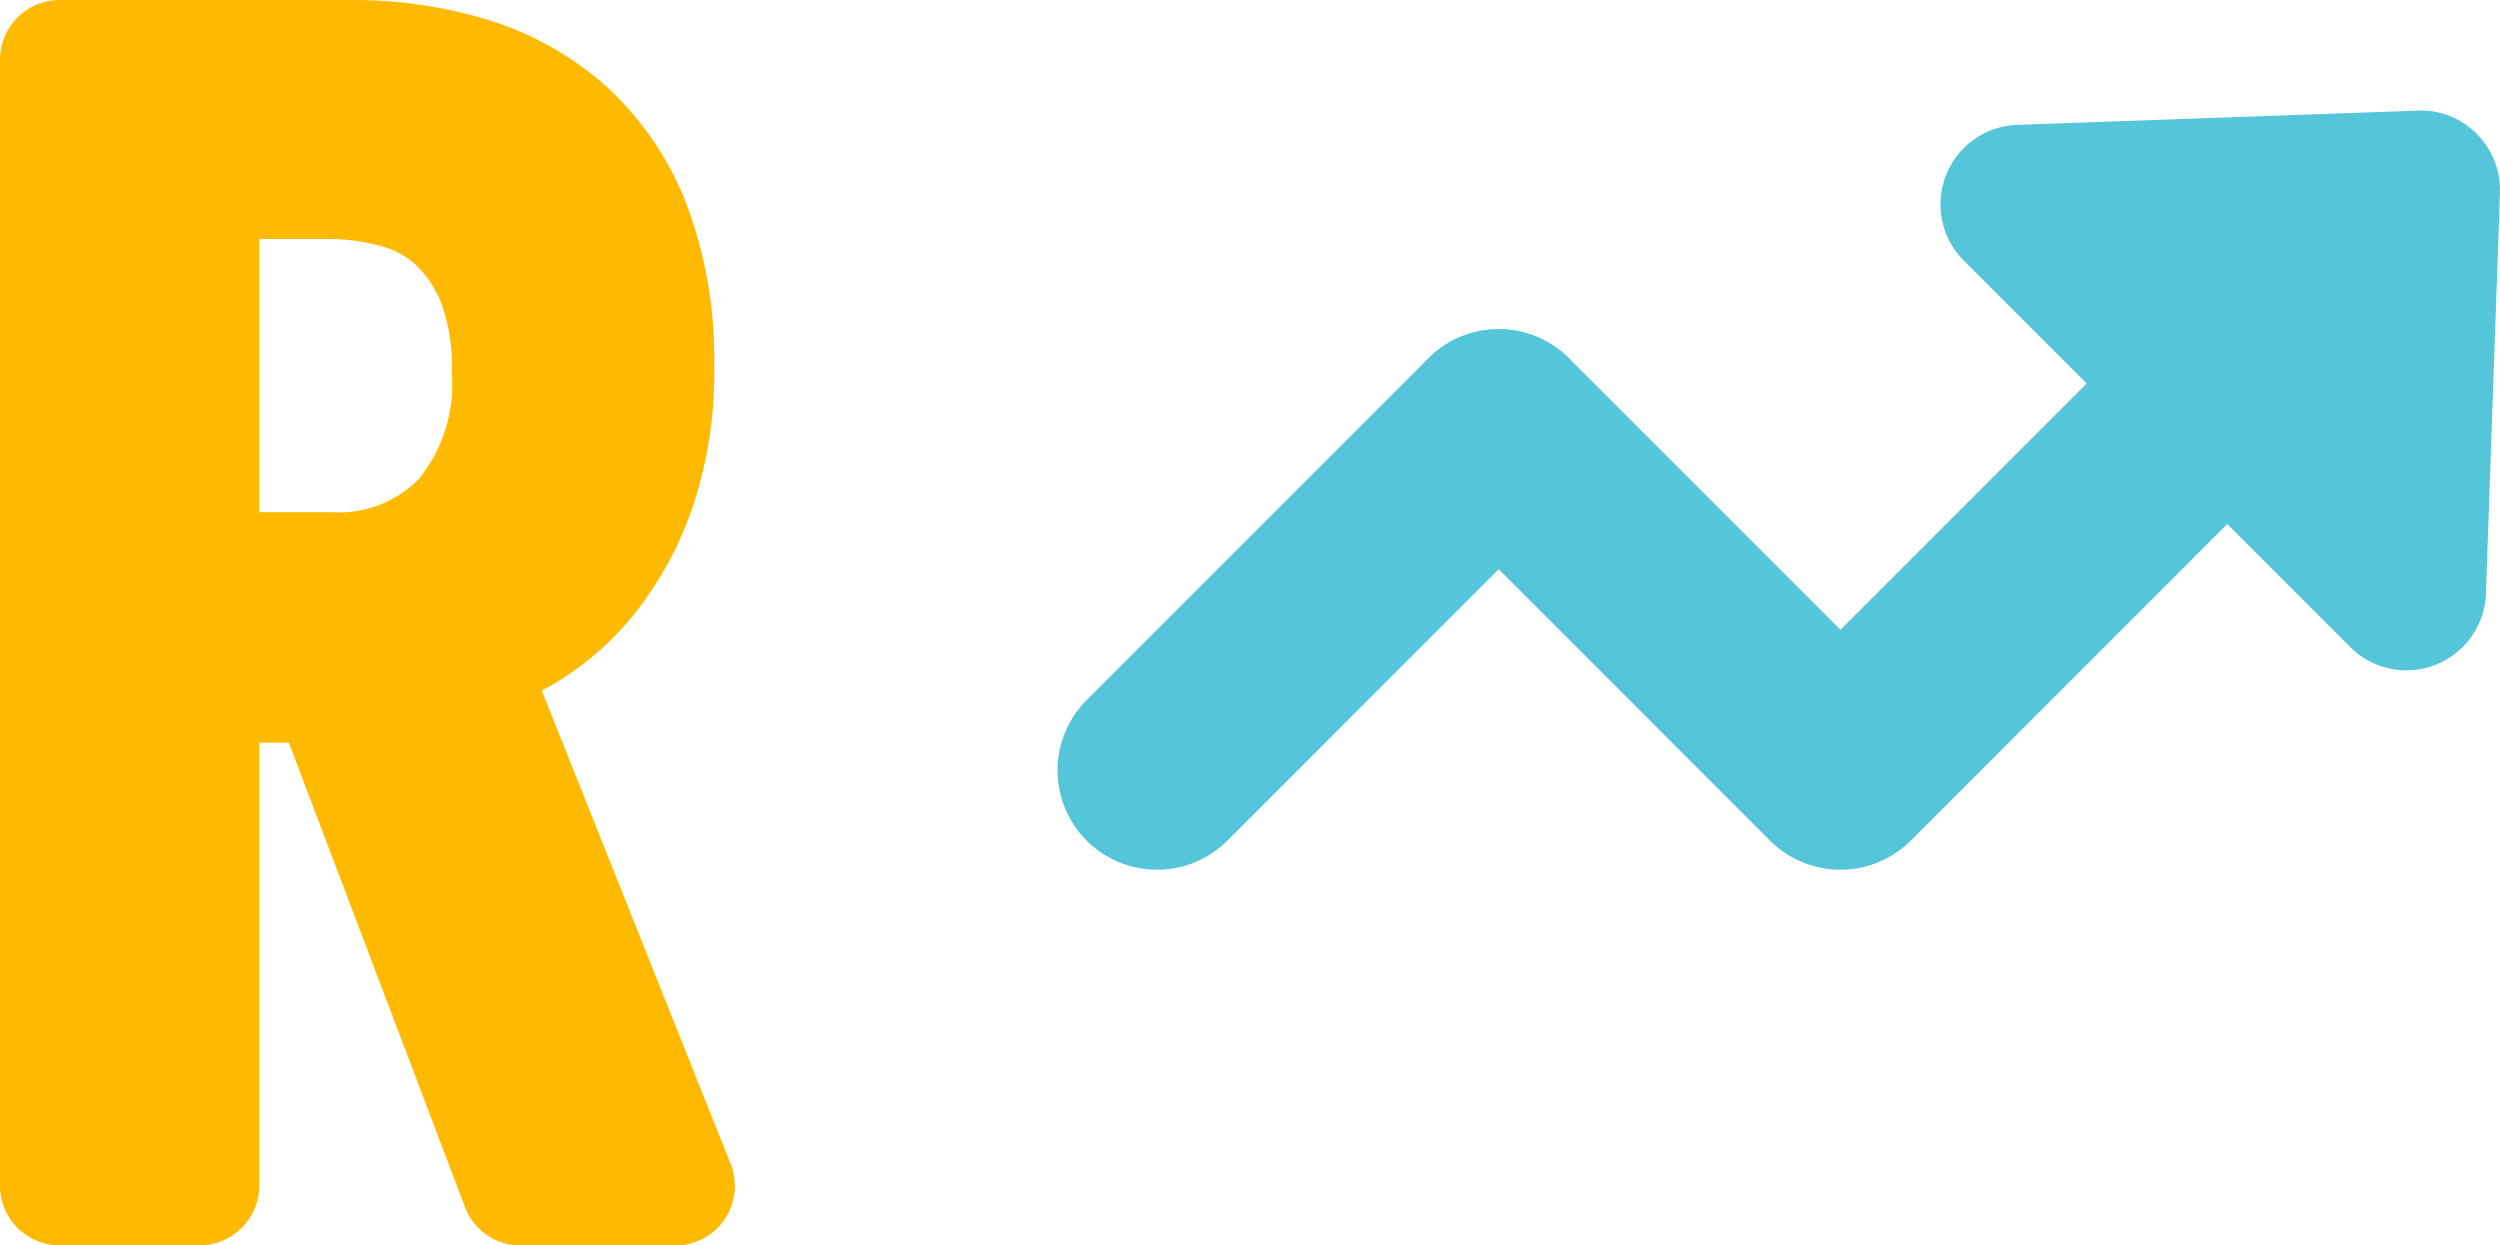 <svg id="グループ_6202" data-name="グループ 6202" xmlns="http://www.w3.org/2000/svg" xmlns:xlink="http://www.w3.org/1999/xlink" width="41.404" height="20.627" viewBox="0 0 41.404 20.627">
  <defs>
    <clipPath id="clip-path">
      <rect id="長方形_3353" data-name="長方形 3353" width="41.404" height="20.627" fill="none"/>
    </clipPath>
  </defs>
  <g id="グループ_1782" data-name="グループ 1782" transform="translate(0 0)">
    <path id="パス_4005" data-name="パス 4005" d="M9.139,20.151,5.978,11.827H3.818v8.324H1.5V1.5H6.333a6.652,6.652,0,0,1,1.941.277,4.254,4.254,0,0,1,1.6.882A4.156,4.156,0,0,1,10.956,4.24a6.238,6.238,0,0,1,.4,2.345,6.012,6.012,0,0,1-.294,1.976A4.893,4.893,0,0,1,10.3,10a3.937,3.937,0,0,1-1.024.935,3.31,3.31,0,0,1-1.083.448l3.5,8.772ZM8.981,6.676a3.963,3.963,0,0,0-.263-1.56,2.729,2.729,0,0,0-.685-.978,2.373,2.373,0,0,0-.975-.516,4.335,4.335,0,0,0-1.106-.146H3.818V9.983H6a2.842,2.842,0,0,0,2.161-.859,3.417,3.417,0,0,0,.817-2.447" transform="translate(-0.512 -0.512)" fill="#ffba00"/>
    <path id="パス_4006" data-name="パス 4006" d="M11.182,20.627H8.626A.985.985,0,0,1,7.7,19.99L4.784,12.3H4.293v7.336a.988.988,0,0,1-.988.988H.987A.988.988,0,0,1,0,19.639V.988A.988.988,0,0,1,.987,0H5.821A7.688,7.688,0,0,1,8.049.319a5.267,5.267,0,0,1,1.966,1.088A5.161,5.161,0,0,1,11.36,3.355a7.248,7.248,0,0,1,.468,2.717,7.021,7.021,0,0,1-.348,2.3,5.878,5.878,0,0,1-.917,1.722,4.937,4.937,0,0,1-1.283,1.166c-.1.063-.205.122-.308.176L12.1,19.273a.987.987,0,0,1-.917,1.354M9.308,18.651h.416L6.761,11.233A.987.987,0,0,1,6.81,10.4a1.056,1.056,0,0,1,.114-.166,4.082,4.082,0,0,1-1,.211.989.989,0,0,1,.466.525Zm-7.333,0h.342V11.315a.989.989,0,0,1,.633-.923.987.987,0,0,1-.633-.922V2.964a.988.988,0,0,1,.988-.988H1.975ZM5.439,1.976A5.3,5.3,0,0,1,6.8,2.155a3.355,3.355,0,0,1,1.376.728,3.7,3.7,0,0,1,.938,1.328,4.853,4.853,0,0,1,.346,1.953A4.379,4.379,0,0,1,8.369,9.292a3.76,3.76,0,0,1-.639.538,2.7,2.7,0,0,0,.515-.252,2.985,2.985,0,0,0,.766-.705,3.916,3.916,0,0,0,.6-1.149,5.08,5.08,0,0,0,.238-1.651A5.311,5.311,0,0,0,9.529,4.1a3.2,3.2,0,0,0-.823-1.211A3.231,3.231,0,0,0,7.475,2.21a5.678,5.678,0,0,0-1.654-.234ZM4.293,8.483h1.2a1.86,1.86,0,0,0,1.445-.552,2.5,2.5,0,0,0,.545-1.767A3.028,3.028,0,0,0,7.3,5a1.763,1.763,0,0,0-.431-.629,1.383,1.383,0,0,0-.574-.3,3.363,3.363,0,0,0-.855-.113H4.293Z" transform="translate(0 0)" fill="#ffba00"/>
    <path id="パス_4007" data-name="パス 4007" d="M28.242,17.231a1.646,1.646,0,0,1-1.164-2.811l5.658-5.658a1.646,1.646,0,1,1,2.328,2.328l-5.657,5.659a1.643,1.643,0,0,1-1.164.482" transform="translate(-9.08 -2.827)" fill="#55c5d9"/>
    <path id="パス_4008" data-name="パス 4008" d="M42.491,17.231a1.649,1.649,0,0,1-1.164-.482L35.669,11.09A1.646,1.646,0,1,1,38,8.762l4.494,4.494,4.493-4.494a1.646,1.646,0,1,1,2.328,2.328l-5.657,5.659a1.649,1.649,0,0,1-1.164.482" transform="translate(-12.013 -2.827)" fill="#55c5d9"/>
    <path id="パス_4009" data-name="パス 4009" d="M57.429,4.779l-6.637.232,6.4,6.4Z" transform="translate(-17.342 -1.632)" fill="#55c5d9"/>
    <path id="パス_4010" data-name="パス 4010" d="M56.514,12.05a1.313,1.313,0,0,1-.931-.386l-6.4-6.4a1.317,1.317,0,0,1,.885-2.248L56.7,2.78a1.284,1.284,0,0,1,.977.385,1.312,1.312,0,0,1,.385.977l-.232,6.637a1.318,1.318,0,0,1-1.316,1.271M53.183,5.539,55.3,7.659l.076-2.2Z" transform="translate(-16.659 -0.948)" fill="#55c5d9"/>
  </g>
</svg>
